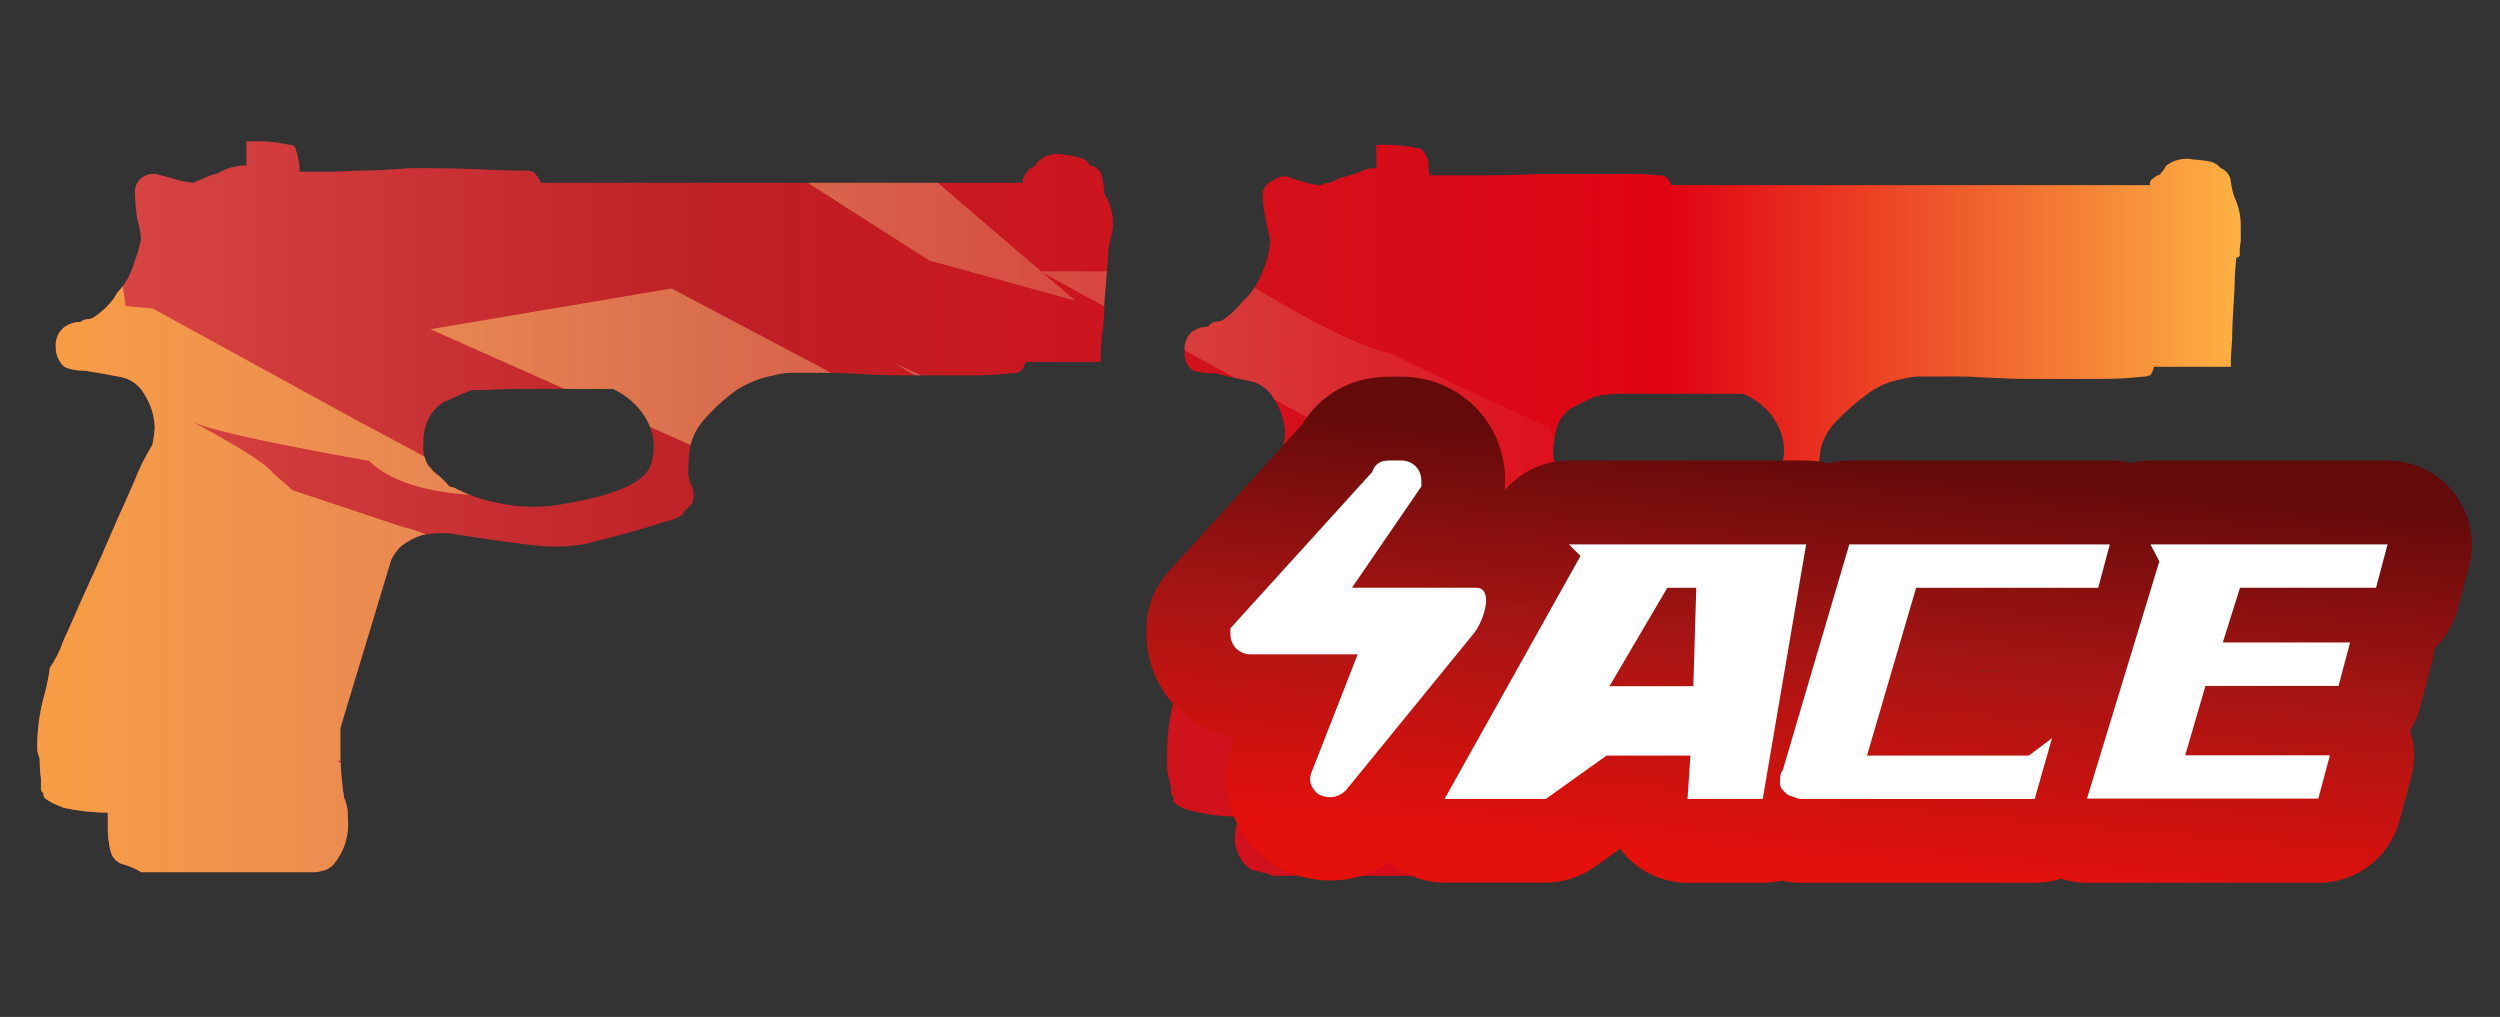 <?xml version="1.0" encoding="utf-8"?>
<!-- Generator: Adobe Illustrator 16.0.0, SVG Export Plug-In . SVG Version: 6.00 Build 0)  -->
<!DOCTYPE svg PUBLIC "-//W3C//DTD SVG 1.1//EN" "http://www.w3.org/Graphics/SVG/1.1/DTD/svg11.dtd">
<svg version="1.1" id="case1" xmlns="http://www.w3.org/2000/svg" xmlns:xlink="http://www.w3.org/1999/xlink" x="0px" y="0px"
	 width="88.5px" height="36px" viewBox="0 0 88.5 36" enable-background="new 0 0 88.5 36" xml:space="preserve">
<rect x="0" y="0" width="88.5" height="36" fill="#333333" stroke="none"/>
<linearGradient id="shape_1_" gradientUnits="userSpaceOnUse" x1="-133.344" y1="-2959.767" x2="-55.337" y2="-2959.767" gradientTransform="matrix(1 0 0 -1 134.66 -2941.767)">
	<stop  offset="0" style="stop-color:#DC4A49"/>
	<stop  offset="0.301" style="stop-color:#BE2126"/>
	<stop  offset="0.742" style="stop-color:#E10414"/>
	<stop  offset="1" style="stop-color:#FEB243"/>
</linearGradient>
<path id="shape" fill="url(#shape_1_)" d="M55.171,16.66c-0.147-0.245-0.218-0.535-0.177-0.821c0.013-0.249,0.058-0.495,0.131-0.731
	c0.096-0.297,0.298-0.544,0.568-0.693c0.32-0.174,0.589-0.299,0.789-0.389h0.131c0-0.027,0.029-0.042,0.087-0.042
	c0.026,0,0.204-0.016,0.526-0.044h0.002h4.471c0.472,0.188,0.871,0.521,1.142,0.95c0.192,0.312,0.306,0.669,0.313,1.035
	c0.005,0.209-0.041,0.417-0.131,0.605c-0.119,0.748-1.188,1.251-3.2,1.511c-0.759,0.119-1.53,0.092-2.274-0.086
	c-0.521-0.104-1.027-0.293-1.49-0.562l-0.141-0.043c-0.268-0.164-0.49-0.387-0.658-0.649h-0.086V16.66H55.171z M48.988,5.128h-0.266
	v0.828H48.59c-0.121,0-0.24,0.029-0.354,0.085c-0.105,0.057-0.229,0.1-0.354,0.129c-0.151,0.061-0.313,0.104-0.479,0.13
	C47.3,6.379,47.175,6.438,47.05,6.472c-0.104,0.006-0.207,0.035-0.299,0.087c-0.164-0.014-0.328-0.043-0.483-0.087
	C46.074,6.426,45.887,6.37,45.699,6.3c-0.201-0.097-0.438-0.064-0.608,0.08c-0.216,0.07-0.371,0.255-0.396,0.478v0.131
	c0.021,0.292,0.063,0.581,0.132,0.864c0.09,0.431,0.138,0.664,0.138,0.691c-0.027,0.326-0.104,0.646-0.225,0.95
	c-0.124,0.364-0.313,0.702-0.563,0.993l-0.181,0.172c-0.207,0.27-0.461,0.503-0.74,0.69c-0.069,0.026-0.146,0.04-0.225,0.041
	c-0.105,0.016-0.207,0.079-0.263,0.176c-0.226-0.003-0.44,0.072-0.614,0.215c-0.15,0.163-0.23,0.382-0.22,0.604v0.091
	c-0.019,0.256,0.1,0.5,0.309,0.648c0.241,0.071,0.492,0.1,0.743,0.086c0.354,0.088,0.729,0.174,1.146,0.258
	c0.401,0.048,0.769,0.291,0.964,0.651c0.229,0.345,0.37,0.747,0.396,1.164c-0.006,0.203-0.035,0.404-0.092,0.6
	c-0.088,0.145-0.305,0.62-0.654,1.427c-0.384,0.806-0.772,1.683-1.187,2.631c-0.438,0.949-0.816,1.813-1.136,2.593
	c-0.32,0.807-0.512,1.252-0.57,1.34v0.043h-0.055c0,0.026-0.088,0.351-0.26,0.949c-0.146,0.579-0.22,1.174-0.222,1.77v0.435
	c-0.007,0.19,0.022,0.391,0.089,0.563c-0.001,0.076,0.016,0.148,0.049,0.216v0.17c-0.012,0.069,0.023,0.146,0.086,0.176v0.184
	c0.154,0.146,0.354,0.258,0.568,0.303c0.57,0.152,1.162,0.229,1.754,0.221c0,0.088-0.018,0.176-0.047,0.262
	c-0.061,0.089-0.09,0.188-0.086,0.3c-0.075,0.495,0.125,0.991,0.525,1.295c0.096,0.052,0.198,0.082,0.307,0.086
	c0.055,0.028,0.113,0.044,0.176,0.044c0.072,0.025,0.145,0.043,0.219,0.045L44.998,31h6.141c0.094-0.008,0.182-0.023,0.269-0.041
	c0.159-0.037,0.313-0.113,0.438-0.219c0.315-0.502,0.479-1.09,0.438-1.686v-0.688c-0.088-0.634-0.159-1.125-0.221-1.47
	c-0.026-0.315-0.049-0.563-0.049-0.735v-0.17c0.023-0.021,0.041-0.054,0.049-0.086l1.756-5.976c0.078-0.195,0.217-0.361,0.396-0.478
	c0.257-0.164,0.537-0.281,0.834-0.349c0.447-0.086,0.908-0.086,1.354,0c0.923,0.199,1.856,0.313,2.801,0.349
	c0.527,0.039,1.061,0.01,1.579-0.086c0.612-0.146,1.139-0.287,1.577-0.433c0.373-0.125,0.754-0.229,1.142-0.301
	c0.233-0.037,0.461-0.133,0.657-0.266V18.25c0.105-0.109,0.211-0.223,0.308-0.346c0.146-0.113,0.117-0.33-0.09-0.647V16.74
	c0.002-0.306,0.031-0.61,0.09-0.909c0.093-0.322,0.257-0.617,0.482-0.863c0.358-0.381,0.756-0.729,1.182-1.037
	c0.361-0.267,0.781-0.443,1.229-0.517c0.215-0.06,0.438-0.09,0.656-0.088h1.141c0.412,0,0.834,0.016,1.271,0.045
	c0.47,0.027,0.966,0.043,1.49,0.043h2.321c0.558,0,0.965-0.016,1.229-0.043c0.293-0.029,0.47-0.045,0.525-0.045
	c0.04-0.023,0.084-0.037,0.131-0.041c0.058-0.094,0.103-0.195,0.131-0.3h2.718v-0.301c0-0.088,0.021-0.314,0.045-0.688
	c0-0.348,0.021-0.724,0.045-1.124c0.026-0.38,0.047-0.735,0.047-1.08c0.026-0.373,0.047-0.578,0.047-0.605c0-0.009,0-0.018,0-0.025
	c0.009-0.041,0.048-0.068,0.089-0.061c0.021-0.021,0.041-0.053,0.043-0.086c-0.013-0.158,0.003-0.317,0.034-0.473V7.98
	c0-0.344-0.074-0.683-0.221-0.994c-0.065-0.183-0.108-0.37-0.132-0.563c-0.021-0.212-0.151-0.395-0.354-0.472L78.48,5.822
	l-0.172-0.088c-0.221-0.047-0.438-0.076-0.658-0.087c-0.338-0.073-0.688,0.006-0.965,0.215c-0.053,0.093-0.104,0.18-0.18,0.26
	c-0.021,0.05-0.068,0.083-0.129,0.086c-0.063,0.035-0.125,0.079-0.184,0.131c-0.063,0.034-0.096,0.103-0.084,0.172v0.043H59.15
	c-0.032-0.162-0.149-0.294-0.308-0.348h-0.086c-0.091,0-0.271-0.015-0.526-0.043H54.46c-0.674,0.031-1.252,0.043-1.752,0.043h-2.103
	c-0.024-0.142-0.041-0.286-0.045-0.431c0-0.094-0.031-0.185-0.084-0.261c-0.029-0.115-0.109-0.21-0.223-0.257
	c-0.396-0.087-0.803-0.131-1.211-0.131C49.029,5.127,49.012,5.127,48.988,5.128 M17.53,17.783c-0.504-0.1-0.991-0.273-1.444-0.518
	L15.91,17.22c-0.131-0.157-0.277-0.303-0.439-0.431c-0.084-0.057-0.158-0.13-0.217-0.214l-0.088-0.087
	c-0.149-0.246-0.211-0.535-0.175-0.821c-0.012-0.251,0.033-0.502,0.13-0.733c0.111-0.285,0.312-0.528,0.569-0.692l0.789-0.346
	l0.219-0.087h0.526c0.35-0.029,0.762-0.042,1.229-0.042h1.531c0.586,0,1.157,0,1.711,0.002c0.471,0.211,0.866,0.557,1.139,0.993
	c0.19,0.297,0.297,0.641,0.307,0.992c0.011,0.22-0.018,0.439-0.086,0.648c-0.176,0.668-1.271,1.148-3.288,1.468
	c-0.298,0.047-0.597,0.07-0.896,0.07C18.42,17.941,17.968,17.887,17.53,17.783 M8.722,5v0.86H8.679
	c-0.131-0.003-0.26,0.012-0.387,0.046c-0.14,0.023-0.274,0.067-0.4,0.13c-0.135,0.083-0.283,0.14-0.438,0.171L6.839,6.469
	C6.664,6.454,6.488,6.425,6.316,6.38C6.113,6.313,5.907,6.254,5.698,6.208c-0.2-0.086-0.429-0.07-0.614,0.044
	C4.912,6.35,4.796,6.528,4.778,6.726v0.175C4.791,7.19,4.817,7.476,4.86,7.761c0.067,0.226,0.112,0.456,0.136,0.692
	C4.934,8.761,4.843,9.065,4.729,9.359C4.621,9.73,4.425,10.07,4.16,10.352l-0.131,0.214c-0.206,0.272-0.458,0.506-0.744,0.69
	c-0.069,0.032-0.144,0.046-0.219,0.044c-0.079,0.013-0.152,0.046-0.213,0.098c-0.225-0.004-0.443,0.072-0.617,0.215
	c-0.027,0.028-0.059,0.058-0.086,0.088c-0.133,0.17-0.195,0.385-0.175,0.601v0.04c0.011,0.228,0.103,0.442,0.262,0.605l0.044,0.043
	c0.221,0.095,0.46,0.139,0.7,0.129c0.378,0.058,0.789,0.129,1.226,0.214c0.395,0.056,0.736,0.298,0.92,0.65
	c0.219,0.35,0.34,0.752,0.353,1.163c-0.017,0.204-0.046,0.406-0.088,0.607c-0.265,0.424-0.484,0.873-0.659,1.34
	c-0.378,0.833-0.773,1.726-1.182,2.679c-0.438,0.951-0.832,1.83-1.184,2.643c-0.051,0.091-0.096,0.188-0.133,0.294
	c-0.115,0.338-0.277,0.653-0.48,0.949v0.079c-0.053,0.341-0.127,0.675-0.221,1c-0.143,0.564-0.216,1.146-0.217,1.728
	c0.001,0.091,0.016,0.181,0.045,0.265c0.032,0.065,0.048,0.146,0.045,0.217c-0.001,0.201,0.014,0.402,0.044,0.604V27.9
	c-0.009,0.068,0.025,0.146,0.087,0.173c-0.008,0.063,0.008,0.12,0.045,0.178c0.17,0.133,0.363,0.229,0.57,0.301
	c0.033,0.003,0.064,0.021,0.086,0.043c0.518,0.106,1.047,0.171,1.578,0.173v0.563c0.001,0.263,0.031,0.521,0.09,0.771
	c0.043,0.217,0.191,0.396,0.393,0.479C4.545,30.637,4.78,30.744,5,30.876h6.174c0.074-0.005,0.148-0.021,0.22-0.046
	c0.172-0.028,0.327-0.12,0.438-0.26c0.365-0.447,0.539-1.022,0.481-1.604c0.013-0.254-0.032-0.506-0.132-0.731
	c-0.076-0.482-0.119-0.979-0.131-1.469V25.77l1.801-5.959c0.089-0.179,0.208-0.338,0.348-0.478c0.227-0.17,0.479-0.306,0.746-0.392
	c0.449-0.09,0.911-0.09,1.359,0c1.257,0.199,2.221,0.328,2.893,0.392c0.527,0.039,1.057,0.008,1.576-0.086l0.482-0.131
	c0.351-0.08,0.73-0.189,1.141-0.304c0.41-0.106,0.789-0.229,1.141-0.348c0.235-0.037,0.459-0.127,0.656-0.26v-0.084
	c0.115-0.086,0.219-0.188,0.309-0.301c0.086-0.228,0.068-0.479-0.047-0.69c-0.074-0.162-0.103-0.341-0.087-0.519
	c0.001-0.305,0.031-0.607,0.087-0.906c0.092-0.321,0.258-0.618,0.483-0.864c0.339-0.388,0.72-0.735,1.138-1.037
	c0.402-0.255,0.85-0.43,1.317-0.517c0.185-0.055,0.375-0.085,0.567-0.088h1.271c0.377,0,0.799,0.016,1.27,0.044
	c0.471,0.029,0.951,0.044,1.451,0.044h2.323c0.409,0.006,0.817-0.009,1.226-0.044c0.263-0.028,0.438-0.044,0.527-0.044l0.086-0.043
	c0.061-0.044,0.105-0.104,0.133-0.171c0.002-0.067,0.034-0.129,0.086-0.172h2.631v-0.301c0-0.088,0.016-0.305,0.045-0.65
	c0.062-0.371,0.091-0.746,0.084-1.122c0.033-0.374,0.063-0.748,0.091-1.122c0.028-0.347,0.045-0.534,0.045-0.563v-0.17
	c0.028-0.174,0.058-0.329,0.087-0.473c0.061-0.166,0.09-0.341,0.084-0.519c-0.006-0.366-0.111-0.725-0.307-1.036
	c-0.008-0.203-0.036-0.406-0.086-0.605c-0.041-0.215-0.221-0.376-0.438-0.391l-0.09-0.17l-0.086-0.045
	c-0.237-0.095-0.488-0.152-0.743-0.172c-0.332-0.078-0.682,0.02-0.923,0.261c-0.04,0.1-0.119,0.179-0.22,0.218
	c-0.069,0.007-0.123,0.06-0.131,0.129c-0.094,0.074-0.154,0.182-0.172,0.299V6.47h-17.05c-0.067-0.143-0.157-0.271-0.264-0.389
	c-0.062,0-0.121-0.015-0.175-0.044h-0.483c-0.263,0-0.685-0.019-1.271-0.045c-0.586-0.027-1.401-0.041-2.455-0.041
	c-0.672,0.057-1.252,0.085-1.752,0.085C12.287,6.066,11.85,6.08,11.44,6.08h-0.832c0-0.265-0.045-0.529-0.132-0.78
	c-0.02-0.104-0.113-0.179-0.219-0.172C9.884,5.046,9.504,5.003,9.121,5H8.722z"/>
<g>
	<defs>
		<path id="SVGID_1_" d="M55.171,16.66c-0.147-0.245-0.218-0.535-0.177-0.821c0.013-0.249,0.058-0.495,0.131-0.731
			c0.096-0.297,0.298-0.544,0.568-0.693c0.32-0.174,0.589-0.299,0.789-0.389h0.131c0-0.027,0.029-0.042,0.087-0.042
			c0.026,0,0.204-0.016,0.526-0.044h0.002h4.471c0.472,0.188,0.871,0.521,1.142,0.95c0.192,0.312,0.306,0.669,0.313,1.035
			c0.005,0.209-0.041,0.417-0.131,0.605c-0.119,0.748-1.188,1.251-3.2,1.511c-0.759,0.119-1.53,0.092-2.274-0.086
			c-0.521-0.104-1.027-0.293-1.49-0.562l-0.141-0.043c-0.268-0.164-0.49-0.387-0.658-0.649h-0.086V16.66H55.171z M48.988,5.128
			h-0.266v0.828H48.59c-0.121,0-0.24,0.029-0.354,0.085c-0.105,0.057-0.229,0.1-0.354,0.129c-0.151,0.061-0.313,0.104-0.479,0.13
			C47.3,6.379,47.175,6.438,47.05,6.472c-0.104,0.006-0.207,0.035-0.299,0.087c-0.164-0.014-0.328-0.043-0.483-0.087
			C46.074,6.426,45.887,6.37,45.699,6.3c-0.201-0.097-0.438-0.064-0.608,0.08c-0.216,0.07-0.371,0.255-0.396,0.478v0.131
			c0.021,0.292,0.063,0.581,0.132,0.864c0.09,0.431,0.138,0.664,0.138,0.691c-0.027,0.326-0.104,0.646-0.225,0.95
			c-0.124,0.364-0.313,0.702-0.563,0.993l-0.181,0.172c-0.207,0.27-0.461,0.503-0.74,0.69c-0.069,0.026-0.146,0.04-0.225,0.041
			c-0.105,0.016-0.207,0.079-0.263,0.176c-0.226-0.003-0.44,0.072-0.614,0.215c-0.15,0.163-0.23,0.382-0.22,0.604v0.091
			c-0.019,0.256,0.1,0.5,0.309,0.648c0.241,0.071,0.492,0.1,0.743,0.086c0.354,0.088,0.729,0.174,1.146,0.258
			c0.401,0.048,0.769,0.291,0.964,0.651c0.229,0.345,0.37,0.747,0.396,1.164c-0.006,0.203-0.035,0.404-0.092,0.6
			c-0.088,0.145-0.305,0.62-0.654,1.427c-0.384,0.806-0.772,1.683-1.187,2.631c-0.438,0.949-0.816,1.813-1.136,2.593
			c-0.32,0.807-0.512,1.252-0.57,1.34v0.043h-0.055c0,0.026-0.088,0.351-0.26,0.949c-0.146,0.579-0.22,1.174-0.222,1.77v0.435
			c-0.007,0.19,0.022,0.391,0.089,0.563c-0.001,0.076,0.016,0.148,0.049,0.216v0.17c-0.012,0.069,0.023,0.146,0.086,0.176v0.184
			c0.154,0.146,0.354,0.258,0.568,0.303c0.57,0.152,1.162,0.229,1.754,0.221c0,0.088-0.018,0.176-0.047,0.262
			c-0.061,0.089-0.09,0.188-0.086,0.3c-0.075,0.495,0.125,0.991,0.525,1.295c0.096,0.052,0.198,0.082,0.307,0.086
			c0.055,0.028,0.113,0.044,0.176,0.044c0.072,0.025,0.145,0.043,0.219,0.045L44.998,31h6.141c0.094-0.008,0.182-0.023,0.269-0.041
			c0.159-0.037,0.313-0.113,0.438-0.219c0.315-0.502,0.479-1.09,0.438-1.686v-0.688c-0.088-0.634-0.159-1.125-0.221-1.47
			c-0.026-0.315-0.049-0.563-0.049-0.735v-0.17c0.023-0.021,0.041-0.054,0.049-0.086l1.756-5.976
			c0.078-0.195,0.217-0.361,0.396-0.478c0.257-0.164,0.537-0.281,0.834-0.349c0.447-0.086,0.908-0.086,1.354,0
			c0.923,0.199,1.856,0.313,2.801,0.349c0.527,0.039,1.061,0.01,1.579-0.086c0.612-0.146,1.139-0.287,1.577-0.433
			c0.373-0.125,0.754-0.229,1.142-0.301c0.233-0.037,0.461-0.133,0.657-0.266V18.25c0.105-0.109,0.211-0.223,0.308-0.346
			c0.146-0.113,0.117-0.33-0.09-0.647V16.74c0.002-0.306,0.031-0.61,0.09-0.909c0.093-0.322,0.257-0.617,0.482-0.863
			c0.358-0.381,0.756-0.729,1.182-1.037c0.361-0.267,0.781-0.443,1.229-0.517c0.215-0.06,0.438-0.09,0.656-0.088h1.141
			c0.412,0,0.834,0.016,1.271,0.045c0.47,0.027,0.966,0.043,1.49,0.043h2.321c0.558,0,0.965-0.016,1.229-0.043
			c0.293-0.029,0.47-0.045,0.525-0.045c0.04-0.023,0.084-0.037,0.131-0.041c0.058-0.094,0.103-0.195,0.131-0.3h2.718v-0.301
			c0-0.088,0.021-0.314,0.045-0.688c0-0.348,0.021-0.724,0.045-1.124c0.026-0.38,0.047-0.735,0.047-1.08
			c0.026-0.373,0.047-0.578,0.047-0.605c0-0.009,0-0.018,0-0.025c0.009-0.041,0.048-0.068,0.089-0.061
			c0.021-0.021,0.041-0.053,0.043-0.086c-0.013-0.158,0.003-0.317,0.034-0.473V7.98c0-0.344-0.074-0.683-0.221-0.994
			c-0.065-0.183-0.108-0.37-0.132-0.563c-0.021-0.212-0.151-0.395-0.354-0.472L78.48,5.822l-0.172-0.088
			c-0.221-0.047-0.438-0.076-0.658-0.087c-0.338-0.073-0.688,0.006-0.965,0.215c-0.053,0.093-0.104,0.18-0.18,0.26
			c-0.021,0.05-0.068,0.083-0.129,0.086c-0.063,0.035-0.125,0.079-0.184,0.131c-0.063,0.034-0.096,0.103-0.084,0.172v0.043H59.15
			c-0.032-0.162-0.149-0.294-0.308-0.348h-0.086c-0.091,0-0.271-0.015-0.526-0.043H54.46c-0.674,0.031-1.252,0.043-1.752,0.043
			h-2.103c-0.024-0.142-0.041-0.286-0.045-0.431c0-0.094-0.031-0.185-0.084-0.261c-0.029-0.115-0.109-0.21-0.223-0.257
			c-0.396-0.087-0.803-0.131-1.211-0.131C49.029,5.127,49.012,5.127,48.988,5.128 M17.53,17.783c-0.504-0.1-0.991-0.273-1.444-0.518
			L15.91,17.22c-0.131-0.157-0.277-0.303-0.439-0.431c-0.084-0.057-0.158-0.13-0.217-0.214l-0.088-0.087
			c-0.149-0.246-0.211-0.535-0.175-0.821c-0.012-0.251,0.033-0.502,0.13-0.733c0.111-0.285,0.312-0.528,0.569-0.692l0.789-0.346
			l0.219-0.087h0.526c0.35-0.029,0.762-0.042,1.229-0.042h1.531c0.586,0,1.157,0,1.711,0.002c0.471,0.211,0.866,0.557,1.139,0.993
			c0.19,0.297,0.297,0.641,0.307,0.992c0.011,0.22-0.018,0.439-0.086,0.648c-0.176,0.668-1.271,1.148-3.288,1.468
			c-0.298,0.047-0.597,0.07-0.896,0.07C18.42,17.941,17.968,17.887,17.53,17.783 M8.722,5v0.86H8.679
			c-0.131-0.003-0.26,0.012-0.387,0.046c-0.14,0.023-0.274,0.067-0.4,0.13c-0.135,0.083-0.283,0.14-0.438,0.171L6.839,6.469
			C6.664,6.454,6.488,6.425,6.316,6.38C6.113,6.313,5.907,6.254,5.698,6.208c-0.2-0.086-0.429-0.07-0.614,0.044
			C4.912,6.35,4.796,6.528,4.778,6.726v0.175C4.791,7.19,4.817,7.476,4.86,7.761c0.067,0.226,0.112,0.456,0.136,0.692
			C4.934,8.761,4.843,9.065,4.729,9.359C4.621,9.73,4.425,10.07,4.16,10.352l-0.131,0.214c-0.206,0.272-0.458,0.506-0.744,0.69
			c-0.069,0.032-0.144,0.046-0.219,0.044c-0.079,0.013-0.152,0.046-0.213,0.098c-0.225-0.004-0.443,0.072-0.617,0.215
			c-0.027,0.028-0.059,0.058-0.086,0.088c-0.133,0.17-0.195,0.385-0.175,0.601v0.04c0.011,0.228,0.103,0.442,0.262,0.605
			l0.044,0.043c0.221,0.095,0.46,0.139,0.7,0.129c0.378,0.058,0.789,0.129,1.226,0.214c0.395,0.056,0.736,0.298,0.92,0.65
			c0.219,0.35,0.34,0.752,0.353,1.163c-0.017,0.204-0.046,0.406-0.088,0.607c-0.265,0.424-0.484,0.873-0.659,1.34
			c-0.378,0.833-0.773,1.726-1.182,2.679c-0.438,0.951-0.832,1.83-1.184,2.643c-0.051,0.091-0.096,0.188-0.133,0.294
			c-0.115,0.338-0.277,0.653-0.48,0.949v0.079c-0.053,0.341-0.127,0.675-0.221,1c-0.143,0.564-0.216,1.146-0.217,1.728
			c0.001,0.091,0.016,0.181,0.045,0.265c0.032,0.065,0.048,0.146,0.045,0.217c-0.001,0.201,0.014,0.402,0.044,0.604V27.9
			c-0.009,0.068,0.025,0.146,0.087,0.173c-0.008,0.063,0.008,0.12,0.045,0.178c0.17,0.133,0.363,0.229,0.57,0.301
			c0.033,0.003,0.064,0.021,0.086,0.043c0.518,0.106,1.047,0.171,1.578,0.173v0.563c0.001,0.263,0.031,0.521,0.09,0.771
			c0.043,0.217,0.191,0.396,0.393,0.479C4.545,30.637,4.78,30.744,5,30.876h6.174c0.074-0.005,0.148-0.021,0.22-0.046
			c0.172-0.028,0.327-0.12,0.438-0.26c0.365-0.447,0.539-1.022,0.481-1.604c0.013-0.254-0.032-0.506-0.132-0.731
			c-0.076-0.482-0.119-0.979-0.131-1.469V25.77l1.801-5.959c0.089-0.179,0.208-0.338,0.348-0.478
			c0.227-0.17,0.479-0.306,0.746-0.392c0.449-0.09,0.911-0.09,1.359,0c1.257,0.199,2.221,0.328,2.893,0.392
			c0.527,0.039,1.057,0.008,1.576-0.086l0.482-0.131c0.351-0.08,0.73-0.189,1.141-0.304c0.41-0.106,0.789-0.229,1.141-0.348
			c0.235-0.037,0.459-0.127,0.656-0.26v-0.084c0.115-0.086,0.219-0.188,0.309-0.301c0.086-0.228,0.068-0.479-0.047-0.69
			c-0.074-0.162-0.103-0.341-0.087-0.519c0.001-0.305,0.031-0.607,0.087-0.906c0.092-0.321,0.258-0.618,0.483-0.864
			c0.339-0.388,0.72-0.735,1.138-1.037c0.402-0.255,0.85-0.43,1.317-0.517c0.185-0.055,0.375-0.085,0.567-0.088h1.271
			c0.377,0,0.799,0.016,1.27,0.044c0.471,0.029,0.951,0.044,1.451,0.044h2.323c0.409,0.006,0.817-0.009,1.226-0.044
			c0.263-0.028,0.438-0.044,0.527-0.044l0.086-0.043c0.061-0.044,0.105-0.104,0.133-0.171c0.002-0.067,0.034-0.129,0.086-0.172
			h2.631v-0.301c0-0.088,0.016-0.305,0.045-0.65c0.062-0.371,0.091-0.746,0.084-1.122c0.033-0.374,0.063-0.748,0.091-1.122
			c0.028-0.347,0.045-0.534,0.045-0.563v-0.17c0.028-0.174,0.058-0.329,0.087-0.473c0.061-0.166,0.09-0.341,0.084-0.519
			c-0.006-0.366-0.111-0.725-0.307-1.036c-0.008-0.203-0.036-0.406-0.086-0.605c-0.041-0.215-0.221-0.376-0.438-0.391l-0.09-0.17
			l-0.086-0.045c-0.237-0.095-0.488-0.152-0.743-0.172c-0.332-0.078-0.682,0.02-0.923,0.261c-0.04,0.1-0.119,0.179-0.22,0.218
			c-0.069,0.007-0.123,0.06-0.131,0.129c-0.094,0.074-0.154,0.182-0.172,0.299V6.47h-17.05c-0.067-0.143-0.157-0.271-0.264-0.389
			c-0.062,0-0.121-0.015-0.175-0.044h-0.483c-0.263,0-0.685-0.019-1.271-0.045c-0.586-0.027-1.401-0.041-2.455-0.041
			c-0.672,0.057-1.252,0.085-1.752,0.085C12.287,6.066,11.85,6.08,11.44,6.08h-0.832c0-0.265-0.045-0.529-0.132-0.78
			c-0.02-0.104-0.113-0.179-0.219-0.172C9.884,5.046,9.504,5.003,9.121,5H8.722z"/>
	</defs>
	<clipPath id="SVGID_2_">
		<use xlink:href="#SVGID_1_"  overflow="visible"/>
	</clipPath>
	<g clip-path="url(#SVGID_2_)">
		<g>
			
				<linearGradient id="SVGID_3_" gradientUnits="userSpaceOnUse" x1="-813.861" y1="3.04" x2="-752.827" y2="3.04" gradientTransform="matrix(-1 0 0 -1 -756.278 19.34)">
				<stop  offset="0" style="stop-color:#F2E2C8;stop-opacity:0"/>
				<stop  offset="0.919" style="stop-color:#FEB243;stop-opacity:0.8"/>
			</linearGradient>
			<path fill="url(#SVGID_3_)" d="M31.69,12.874l1.59,0.924c-0.154,0.736,1.71,2.34,1.71,2.34l-11.217-5.926l-8.537,1.443
				l23.642,10.514l-12.219-7.25l15.816,5.209l6.834,4.584l2.037-4.406l-2.982,0.027L31.69,12.874z M16.275,20.054
				c-0.207-1.035-2-1.395-2-1.395l-3.915-1.305l-0.695-0.607c-0.338-0.496-2.871-1.826-2.871-1.826
				c0.84,0.457,6.263,1.391,6.263,1.391c1.398,1.379,4.523,1.217,4.523,1.217l-4.872-2.607l-7.306-4.002l-0.958-0.086L4.159,8.729
				l-1.654-0.33l-5.957,8.936l6.525,14.48l16.308-0.252l-7.456-4.639l5.568,0.436l7.844,4.203l6.236-5.164l-7.083-0.666
				C21.138,22.368,16.275,20.054,16.275,20.054z M38.067,10.644l-1.158-0.992l20.674,11.311l-2.74-5.875
				c-0.504-0.105-5.627-2.578-5.627-2.578c-1.808-0.363-5.734-2.906-5.734-2.906h-6.628L26.562,0.784l-1.958,3.135l8.292,5.303
				L38.067,10.644z"/>
		</g>
	</g>
</g>
<linearGradient id="shape2_2_" gradientUnits="userSpaceOnUse" x1="5.432" y1="3.289" x2="4.099" y2="-11.378" gradientTransform="matrix(1 0 0 -1 59.04 19.34)">
	<stop  offset="0" style="stop-color:#630A0A"/>
	<stop  offset="0.489" style="stop-color:#A81513"/>
	<stop  offset="1" style="stop-color:#E4100C"/>
</linearGradient>
<path id="shape2_1_" fill="url(#shape2_2_)" d="M73.875,31.251c-0.313,0-0.625-0.05-0.922-0.147
	c-0.299,0.104-0.607,0.147-0.922,0.147h-8.192c-0.187,0-0.44-0.009-0.771-0.075c-0.219,0.051-0.438,0.075-0.664,0.075H59.74
	c-0.815,0-1.604-0.342-2.166-0.937c-0.078-0.086-0.149-0.174-0.221-0.271l-0.908,0.646c-0.504,0.355-1.103,0.556-1.728,0.556h-3.584
	c-0.717,0-1.399-0.269-1.934-0.722c-0.617,0.427-1.354,0.648-2.115,0.648c-0.75,0-1.479-0.222-2.104-0.642
	c-0.164-0.11-0.314-0.233-0.453-0.37c-1.021-1.021-1.363-2.424-0.92-3.753l0.044-0.13l0.08-0.201
	c-1.801-0.254-3.145-1.77-3.145-3.646V22.24c0-0.741,0.274-1.45,0.773-1.996l4.748-5.232c0.646-1.069,1.764-1.679,3.08-1.679h0.41
	c2.063,0,3.685,1.618,3.685,3.684c0,0-0.001,0.289-0.005,0.331c0.558-0.653,1.373-1.044,2.262-1.044h8.396
	c0.263,0,0.52,0.034,0.77,0.101c0.25-0.067,0.509-0.101,0.771-0.101h9.219c0.242,0,0.479,0.029,0.719,0.087
	c0.23-0.058,0.479-0.087,0.72-0.087h8.396c0.919,0,1.799,0.433,2.354,1.159c0.563,0.726,0.753,1.689,0.521,2.573L87,21.568
	c-0.146,0.541-0.438,1.02-0.826,1.395c-0.02,0.188-0.047,0.372-0.1,0.555l-0.408,1.537c-0.072,0.282-0.189,0.551-0.348,0.799
	c0.168,0.532,0.188,1.109,0.039,1.656l-0.412,1.539c-0.354,1.296-1.521,2.202-2.865,2.202H73.875z M70.837,23.782l0.019-0.009
	h-0.799l-0.002,0.009H70.837z"/>
<path id="ACE" fill="#FFFFFF" d="M48.063,23.163h-3.789c-0.409,0-0.717-0.308-0.717-0.718c0-0.104,0-0.104,0-0.204l5.018-5.531
	c0.104-0.307,0.312-0.41,0.614-0.41h0.41c0.407,0,0.717,0.308,0.717,0.717c0,0.102,0,0.205,0,0.205l-2.457,3.584h4.399
	c0.615,0,0.312,1.127-0.104,1.639l-4.508,5.531c-0.312,0.308-0.717,0.308-1.021,0.104c-0.205-0.206-0.312-0.41-0.205-0.719
	L48.063,23.163L48.063,23.163L48.063,23.163z M55.541,19.271l0.409,0.41l-4.813,8.603h3.584l2.149-1.536h2.972l-0.104,1.536H62.4
	l1.537-9.013H55.541L55.541,19.271z M60.048,20.809l-0.104,3.482h-2.969l2.047-3.482H60.048L60.048,20.809z M63.839,28.284h8.188
	l0.613-2.15l-0.82,0.614h-5.729l1.74-5.941h6.446l0.41-1.535h-9.222l-2.353,7.988c-0.1,0.104-0.1,0.309-0.1,0.409
	c0,0.103,0,0.205,0.104,0.31c0.104,0.105,0.205,0.203,0.308,0.203C63.632,28.284,63.734,28.284,63.839,28.284L63.839,28.284
	L63.839,28.284z M76.128,19.271l0.313,0.604l-2.563,8.396h8.19l0.41-1.532h-5.123l0.718-2.458h4.711l0.409-1.537h-4.506l0.61-1.938
	h4.815l0.408-1.535H76.128L76.128,19.271z"/>
</svg>
